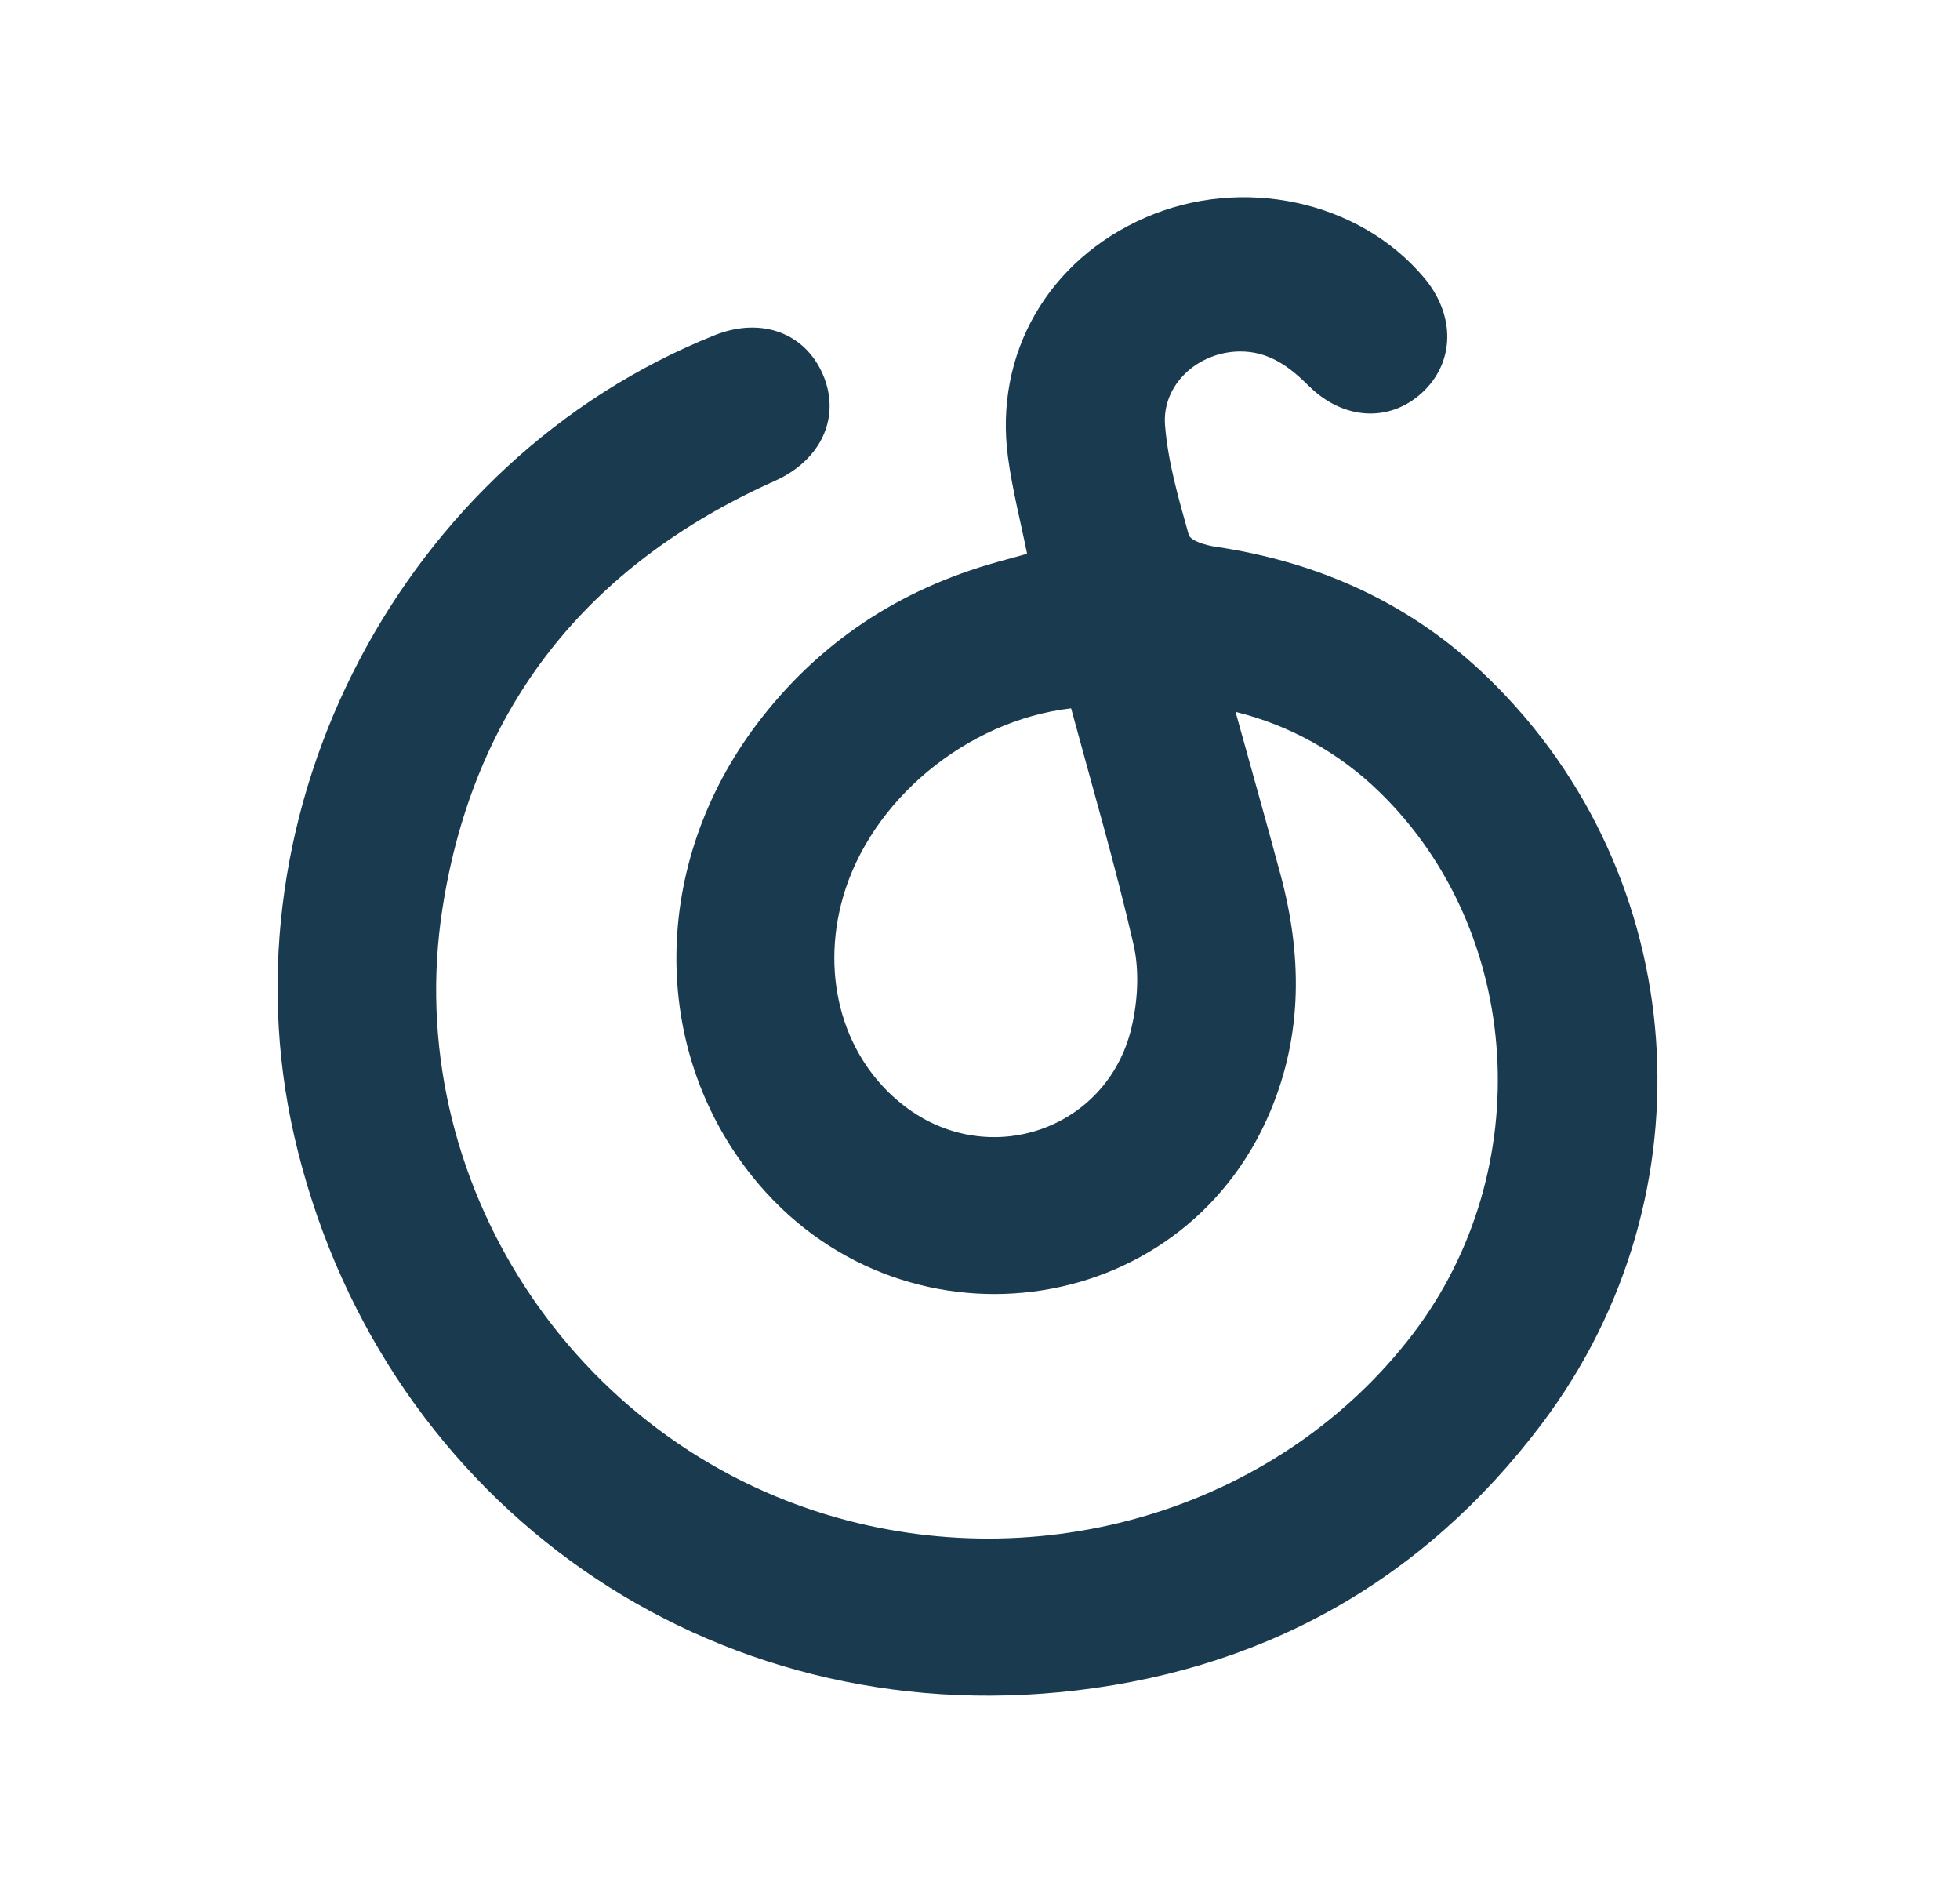 <svg width="29" height="28" viewBox="0 0 29 28" fill="none" xmlns="http://www.w3.org/2000/svg">
<path d="M12.473 13.271C12.13 14.47 12.487 15.679 13.388 16.366C14.626 17.311 16.38 16.716 16.741 15.205C16.834 14.812 16.861 14.363 16.772 13.973C16.504 12.805 16.166 11.654 15.848 10.478C14.296 10.658 12.881 11.845 12.473 13.271ZM18.946 12.936C19.264 14.117 19.278 15.289 18.797 16.436C17.482 19.574 13.29 20.099 11.129 17.4C9.61 15.502 9.636 12.779 11.199 10.71C12.109 9.506 13.304 8.719 14.755 8.314L15.197 8.192C15.099 7.708 14.978 7.24 14.914 6.764C14.708 5.228 15.511 3.844 16.948 3.218C18.379 2.594 20.108 2.966 21.067 4.104C21.54 4.663 21.527 5.364 21.038 5.812C20.557 6.252 19.875 6.216 19.363 5.707C19.075 5.42 18.768 5.194 18.34 5.199C17.728 5.206 17.189 5.686 17.238 6.292C17.281 6.838 17.439 7.377 17.588 7.909C17.613 8 17.84 8.066 17.982 8.087C19.538 8.317 20.903 8.94 22.033 10.043C25.017 12.951 25.371 17.662 22.817 21.056C21.033 23.427 18.605 24.752 15.668 25.033C10.277 25.547 5.561 22.082 4.352 16.799C3.249 11.964 5.962 6.803 10.576 4.958C11.26 4.685 11.909 4.922 12.175 5.539C12.446 6.166 12.153 6.806 11.464 7.114C8.701 8.351 7.011 10.445 6.546 13.442C5.925 17.448 8.478 21.348 12.38 22.449C15.556 23.347 18.981 22.255 20.906 19.731C22.756 17.304 22.539 13.782 20.407 11.712C19.816 11.136 19.082 10.728 18.281 10.53C18.512 11.366 18.735 12.15 18.946 12.936Z" fill="#1A3A4F"/>
</svg>
